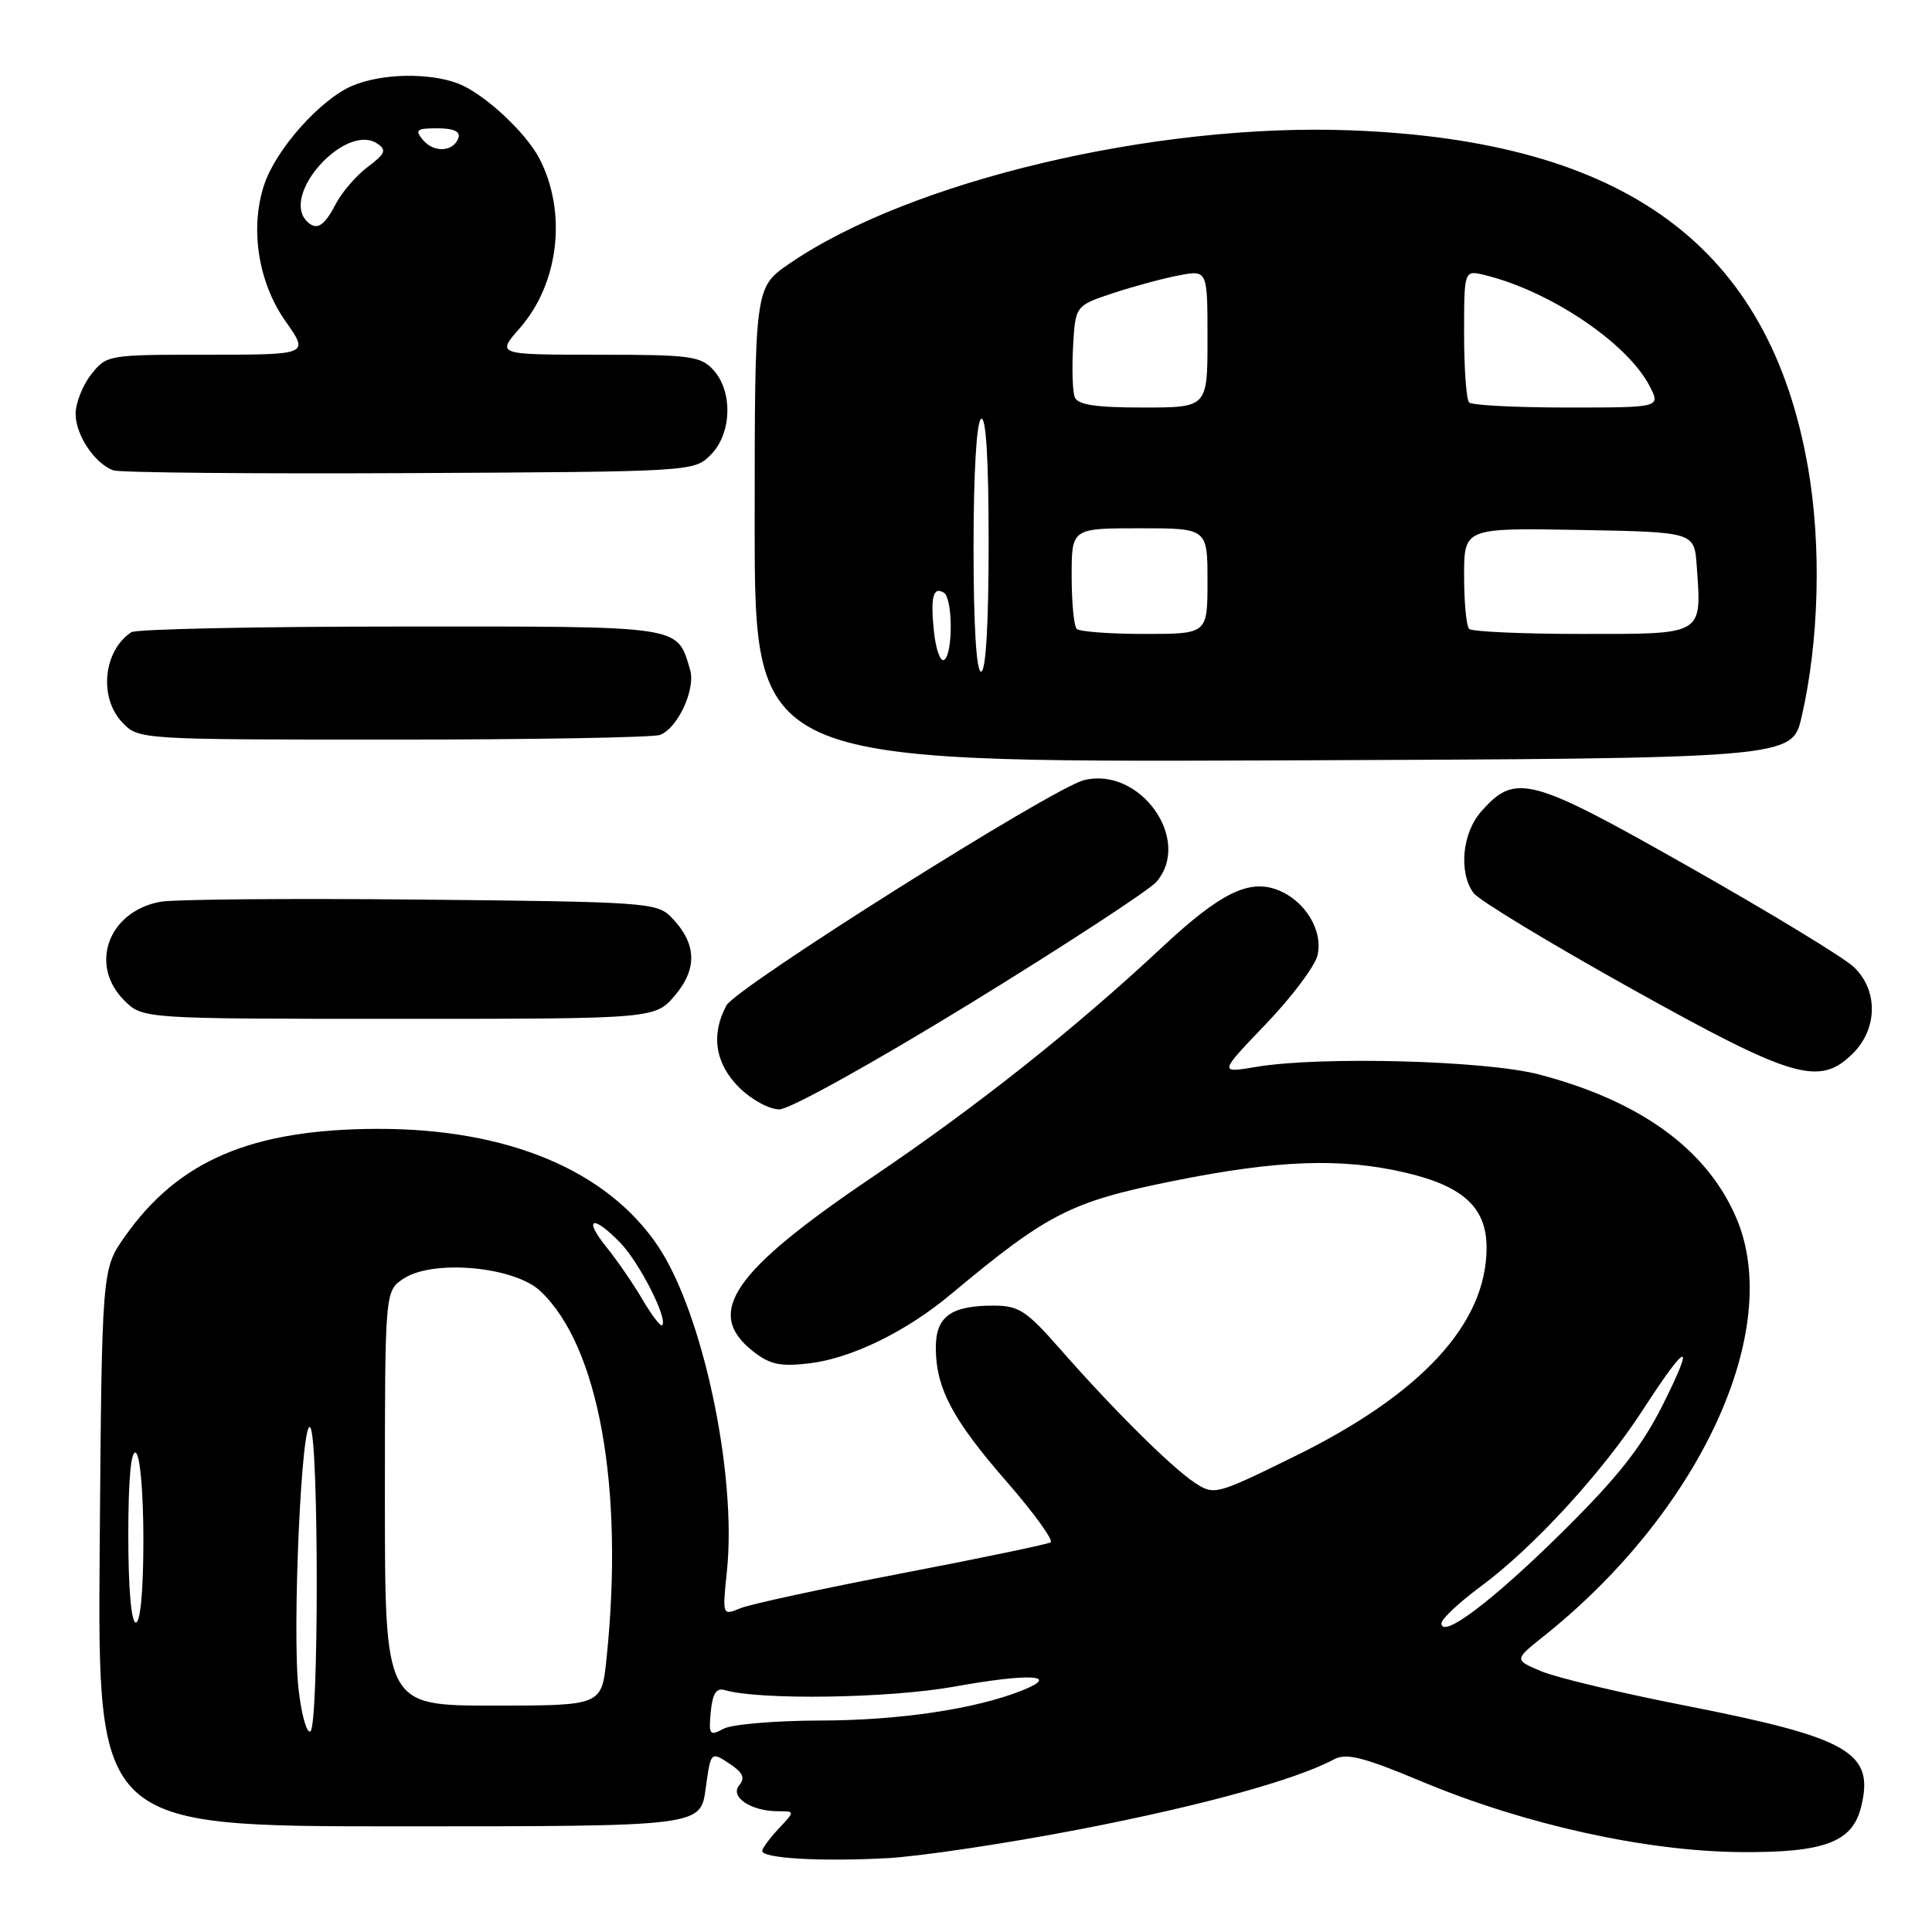<?xml version="1.0" encoding="UTF-8" standalone="no"?>
<!DOCTYPE svg PUBLIC "-//W3C//DTD SVG 1.1//EN" "http://www.w3.org/Graphics/SVG/1.1/DTD/svg11.dtd" >
<svg xmlns="http://www.w3.org/2000/svg" xmlns:xlink="http://www.w3.org/1999/xlink" version="1.1" viewBox="0 0 256 256">
 <g >
 <path fill="currentColor"
d=" M 143.10 242.39 C 159.26 239.26 171.69 235.84 176.77 233.12 C 178.40 232.25 180.65 232.82 188.49 236.10 C 202.05 241.76 218.00 245.29 230.54 245.41 C 241.67 245.51 245.43 244.12 246.59 239.49 C 248.42 232.19 245.11 230.28 223.20 225.98 C 214.78 224.33 206.25 222.30 204.25 221.46 C 200.62 219.94 200.62 219.94 204.56 216.80 C 225.33 200.23 236.41 176.13 230.06 161.36 C 226.15 152.26 217.33 145.87 203.88 142.36 C 196.81 140.52 175.04 139.94 166.50 141.36 C 161.50 142.20 161.50 142.20 167.69 135.74 C 171.10 132.19 174.19 128.09 174.56 126.64 C 175.38 123.34 172.94 119.31 169.26 117.91 C 165.46 116.46 161.65 118.36 154.00 125.50 C 142.40 136.34 129.42 146.63 115.55 156.00 C 97.06 168.50 93.32 173.94 99.75 179.03 C 101.99 180.80 103.36 181.10 107.17 180.66 C 112.81 180.00 120.05 176.47 126.04 171.46 C 138.79 160.82 141.87 159.24 155.19 156.54 C 169.26 153.69 177.74 153.38 186.31 155.40 C 193.96 157.20 197.01 160.06 196.98 165.42 C 196.92 175.44 188.33 184.74 171.47 193.01 C 161.13 198.09 160.88 198.15 158.33 196.48 C 155.25 194.46 147.51 186.78 140.46 178.74 C 136.00 173.66 134.99 173.00 131.64 173.00 C 126.00 173.00 124.00 174.45 124.00 178.57 C 124.00 183.92 126.21 188.10 133.40 196.34 C 137.02 200.50 139.63 204.11 139.21 204.37 C 138.78 204.63 129.90 206.48 119.47 208.48 C 109.04 210.48 99.42 212.56 98.10 213.10 C 95.71 214.09 95.71 214.09 96.32 208.18 C 97.66 195.35 93.13 173.96 87.19 165.12 C 80.43 155.05 67.23 149.54 50.00 149.58 C 33.33 149.63 23.62 153.77 16.53 163.87 C 13.50 168.17 13.50 168.17 13.21 205.08 C 12.93 242.00 12.93 242.00 52.87 242.00 C 92.81 242.00 92.81 242.00 93.50 237.04 C 94.18 232.07 94.18 232.07 96.61 233.66 C 98.44 234.86 98.77 235.57 97.95 236.56 C 96.67 238.10 99.51 240.00 103.11 240.00 C 105.35 240.00 105.35 240.00 103.17 242.31 C 101.98 243.59 101.00 244.91 101.00 245.26 C 101.00 246.24 108.73 246.69 117.50 246.22 C 121.90 245.99 133.42 244.26 143.10 242.39 Z  M 128.60 132.94 C 141.19 125.20 152.29 117.95 153.25 116.83 C 158.01 111.25 151.04 101.52 143.62 103.38 C 139.46 104.42 97.56 130.83 96.26 133.22 C 94.17 137.09 94.75 140.90 97.92 144.08 C 99.55 145.70 101.92 147.00 103.27 147.00 C 104.63 147.00 115.71 140.85 128.60 132.94 Z  M 245.55 139.55 C 248.83 136.26 248.86 131.15 245.61 128.11 C 244.30 126.87 234.51 120.92 223.86 114.89 C 202.71 102.89 200.80 102.38 196.25 107.55 C 193.74 110.40 193.26 115.61 195.25 118.33 C 195.94 119.27 205.28 124.93 216.00 130.91 C 237.67 143.00 241.10 144.00 245.55 139.55 Z  M 89.48 131.84 C 92.47 128.28 92.29 124.94 88.91 121.50 C 87.04 119.60 85.41 119.49 55.72 119.20 C 38.55 119.03 23.04 119.16 21.25 119.49 C 14.36 120.76 11.76 127.85 16.45 132.55 C 18.91 135.00 18.91 135.00 52.87 135.00 C 86.82 135.00 86.82 135.00 89.48 131.84 Z  M 238.72 95.00 C 241.04 84.96 241.37 72.30 239.58 62.00 C 234.49 32.68 215.49 18.65 178.98 17.27 C 152.96 16.28 120.48 24.00 104.56 34.96 C 100.00 38.10 100.00 38.10 100.00 69.55 C 100.00 101.01 100.00 101.01 168.73 100.76 C 237.45 100.50 237.45 100.50 238.72 95.00 Z  M 87.46 97.38 C 89.84 96.46 92.22 91.27 91.43 88.70 C 89.65 82.83 90.79 83.00 53.10 83.02 C 34.07 83.02 18.00 83.36 17.40 83.77 C 13.70 86.23 13.07 92.38 16.17 95.69 C 18.35 98.00 18.35 98.00 52.09 98.00 C 70.65 98.00 86.56 97.72 87.46 97.38 Z  M 94.17 60.27 C 96.96 57.49 97.14 51.92 94.55 49.05 C 92.85 47.18 91.53 47.00 79.24 47.00 C 65.79 47.00 65.79 47.00 68.85 43.51 C 74.07 37.57 75.17 28.14 71.47 21.00 C 69.65 17.50 64.04 12.32 60.68 11.06 C 56.82 9.60 50.58 9.73 46.72 11.35 C 42.50 13.11 36.56 19.77 35.00 24.49 C 33.09 30.29 34.21 37.42 37.84 42.58 C 40.96 47.00 40.96 47.00 27.55 47.00 C 14.26 47.00 14.13 47.02 12.07 49.63 C 10.93 51.08 10.01 53.45 10.02 54.88 C 10.05 57.68 12.54 61.40 15.00 62.32 C 15.82 62.63 33.48 62.79 54.22 62.69 C 91.78 62.50 91.96 62.49 94.17 60.27 Z  M 39.56 223.83 C 38.68 216.07 39.98 187.36 41.13 189.17 C 42.25 190.94 42.25 228.73 41.13 229.42 C 40.65 229.72 39.94 227.20 39.56 223.83 Z  M 94.18 226.82 C 94.41 224.42 94.92 223.62 96.00 223.94 C 100.61 225.30 117.80 225.04 126.43 223.49 C 136.40 221.69 140.61 221.91 135.50 223.97 C 129.35 226.44 119.18 227.97 108.68 227.98 C 102.74 227.99 96.97 228.48 95.87 229.07 C 94.03 230.06 93.89 229.87 94.18 226.82 Z  M 51.00 198.52 C 51.00 171.05 51.00 171.05 53.50 169.41 C 57.40 166.85 68.11 167.82 71.57 171.05 C 79.34 178.30 82.73 197.15 80.36 219.85 C 79.72 226.00 79.72 226.00 65.36 226.00 C 51.00 226.00 51.00 226.00 51.00 198.52 Z  M 191.00 215.09 C 191.00 214.52 193.36 212.32 196.25 210.18 C 203.19 205.05 212.33 195.09 217.70 186.80 C 223.61 177.66 224.72 177.40 220.30 186.20 C 217.49 191.78 214.36 195.74 207.02 203.00 C 197.79 212.13 191.00 217.25 191.00 215.09 Z  M 17.00 203.44 C 17.00 195.99 17.36 192.10 18.00 192.50 C 18.57 192.85 19.00 197.84 19.00 204.06 C 19.00 210.69 18.61 215.00 18.00 215.00 C 17.39 215.00 17.00 210.48 17.00 203.44 Z  M 85.16 172.24 C 83.96 170.18 81.80 167.04 80.36 165.25 C 77.18 161.30 78.60 160.92 82.26 164.75 C 84.78 167.39 88.53 174.80 87.74 175.60 C 87.53 175.81 86.37 174.30 85.16 172.24 Z  M 129.00 72.56 C 129.00 62.68 129.40 55.87 130.00 55.50 C 130.65 55.10 131.00 60.82 131.00 71.94 C 131.00 82.65 130.63 89.00 130.00 89.00 C 129.37 89.00 129.00 82.85 129.00 72.56 Z  M 123.76 83.74 C 123.27 79.11 123.64 77.66 125.07 78.54 C 126.26 79.28 126.29 86.70 125.10 87.44 C 124.61 87.74 124.01 86.08 123.76 83.74 Z  M 142.67 83.33 C 142.30 82.97 142.00 79.82 142.00 76.33 C 142.00 70.00 142.00 70.00 151.00 70.00 C 160.00 70.00 160.00 70.00 160.00 77.00 C 160.00 84.00 160.00 84.00 151.67 84.00 C 147.08 84.00 143.03 83.70 142.67 83.33 Z  M 194.67 83.33 C 194.30 82.97 194.00 79.80 194.00 76.31 C 194.00 69.95 194.00 69.95 209.25 70.22 C 224.50 70.50 224.50 70.50 224.82 74.92 C 225.48 84.25 225.91 84.00 209.65 84.00 C 201.77 84.00 195.03 83.70 194.67 83.33 Z  M 142.41 52.63 C 142.12 51.88 142.02 48.84 142.19 45.88 C 142.50 40.50 142.50 40.50 147.50 38.84 C 150.25 37.93 154.19 36.87 156.25 36.48 C 160.00 35.78 160.00 35.78 160.00 44.89 C 160.00 54.00 160.00 54.00 151.47 54.00 C 145.17 54.00 142.80 53.64 142.41 52.63 Z  M 194.67 53.33 C 194.30 52.97 194.00 48.87 194.00 44.22 C 194.00 35.78 194.00 35.78 196.75 36.45 C 205.41 38.57 215.63 45.45 218.58 51.15 C 220.05 54.00 220.05 54.00 207.69 54.00 C 200.89 54.00 195.03 53.70 194.67 53.33 Z  M 40.67 29.33 C 37.13 25.80 45.82 16.22 50.00 19.03 C 51.26 19.88 51.06 20.37 48.72 22.12 C 47.19 23.27 45.27 25.51 44.45 27.10 C 42.95 29.99 41.93 30.60 40.67 29.33 Z  M 56.04 18.54 C 54.93 17.21 55.19 17.00 57.96 17.00 C 60.08 17.00 61.03 17.42 60.75 18.25 C 60.13 20.13 57.49 20.29 56.04 18.54 Z "/>
</g>
</svg>